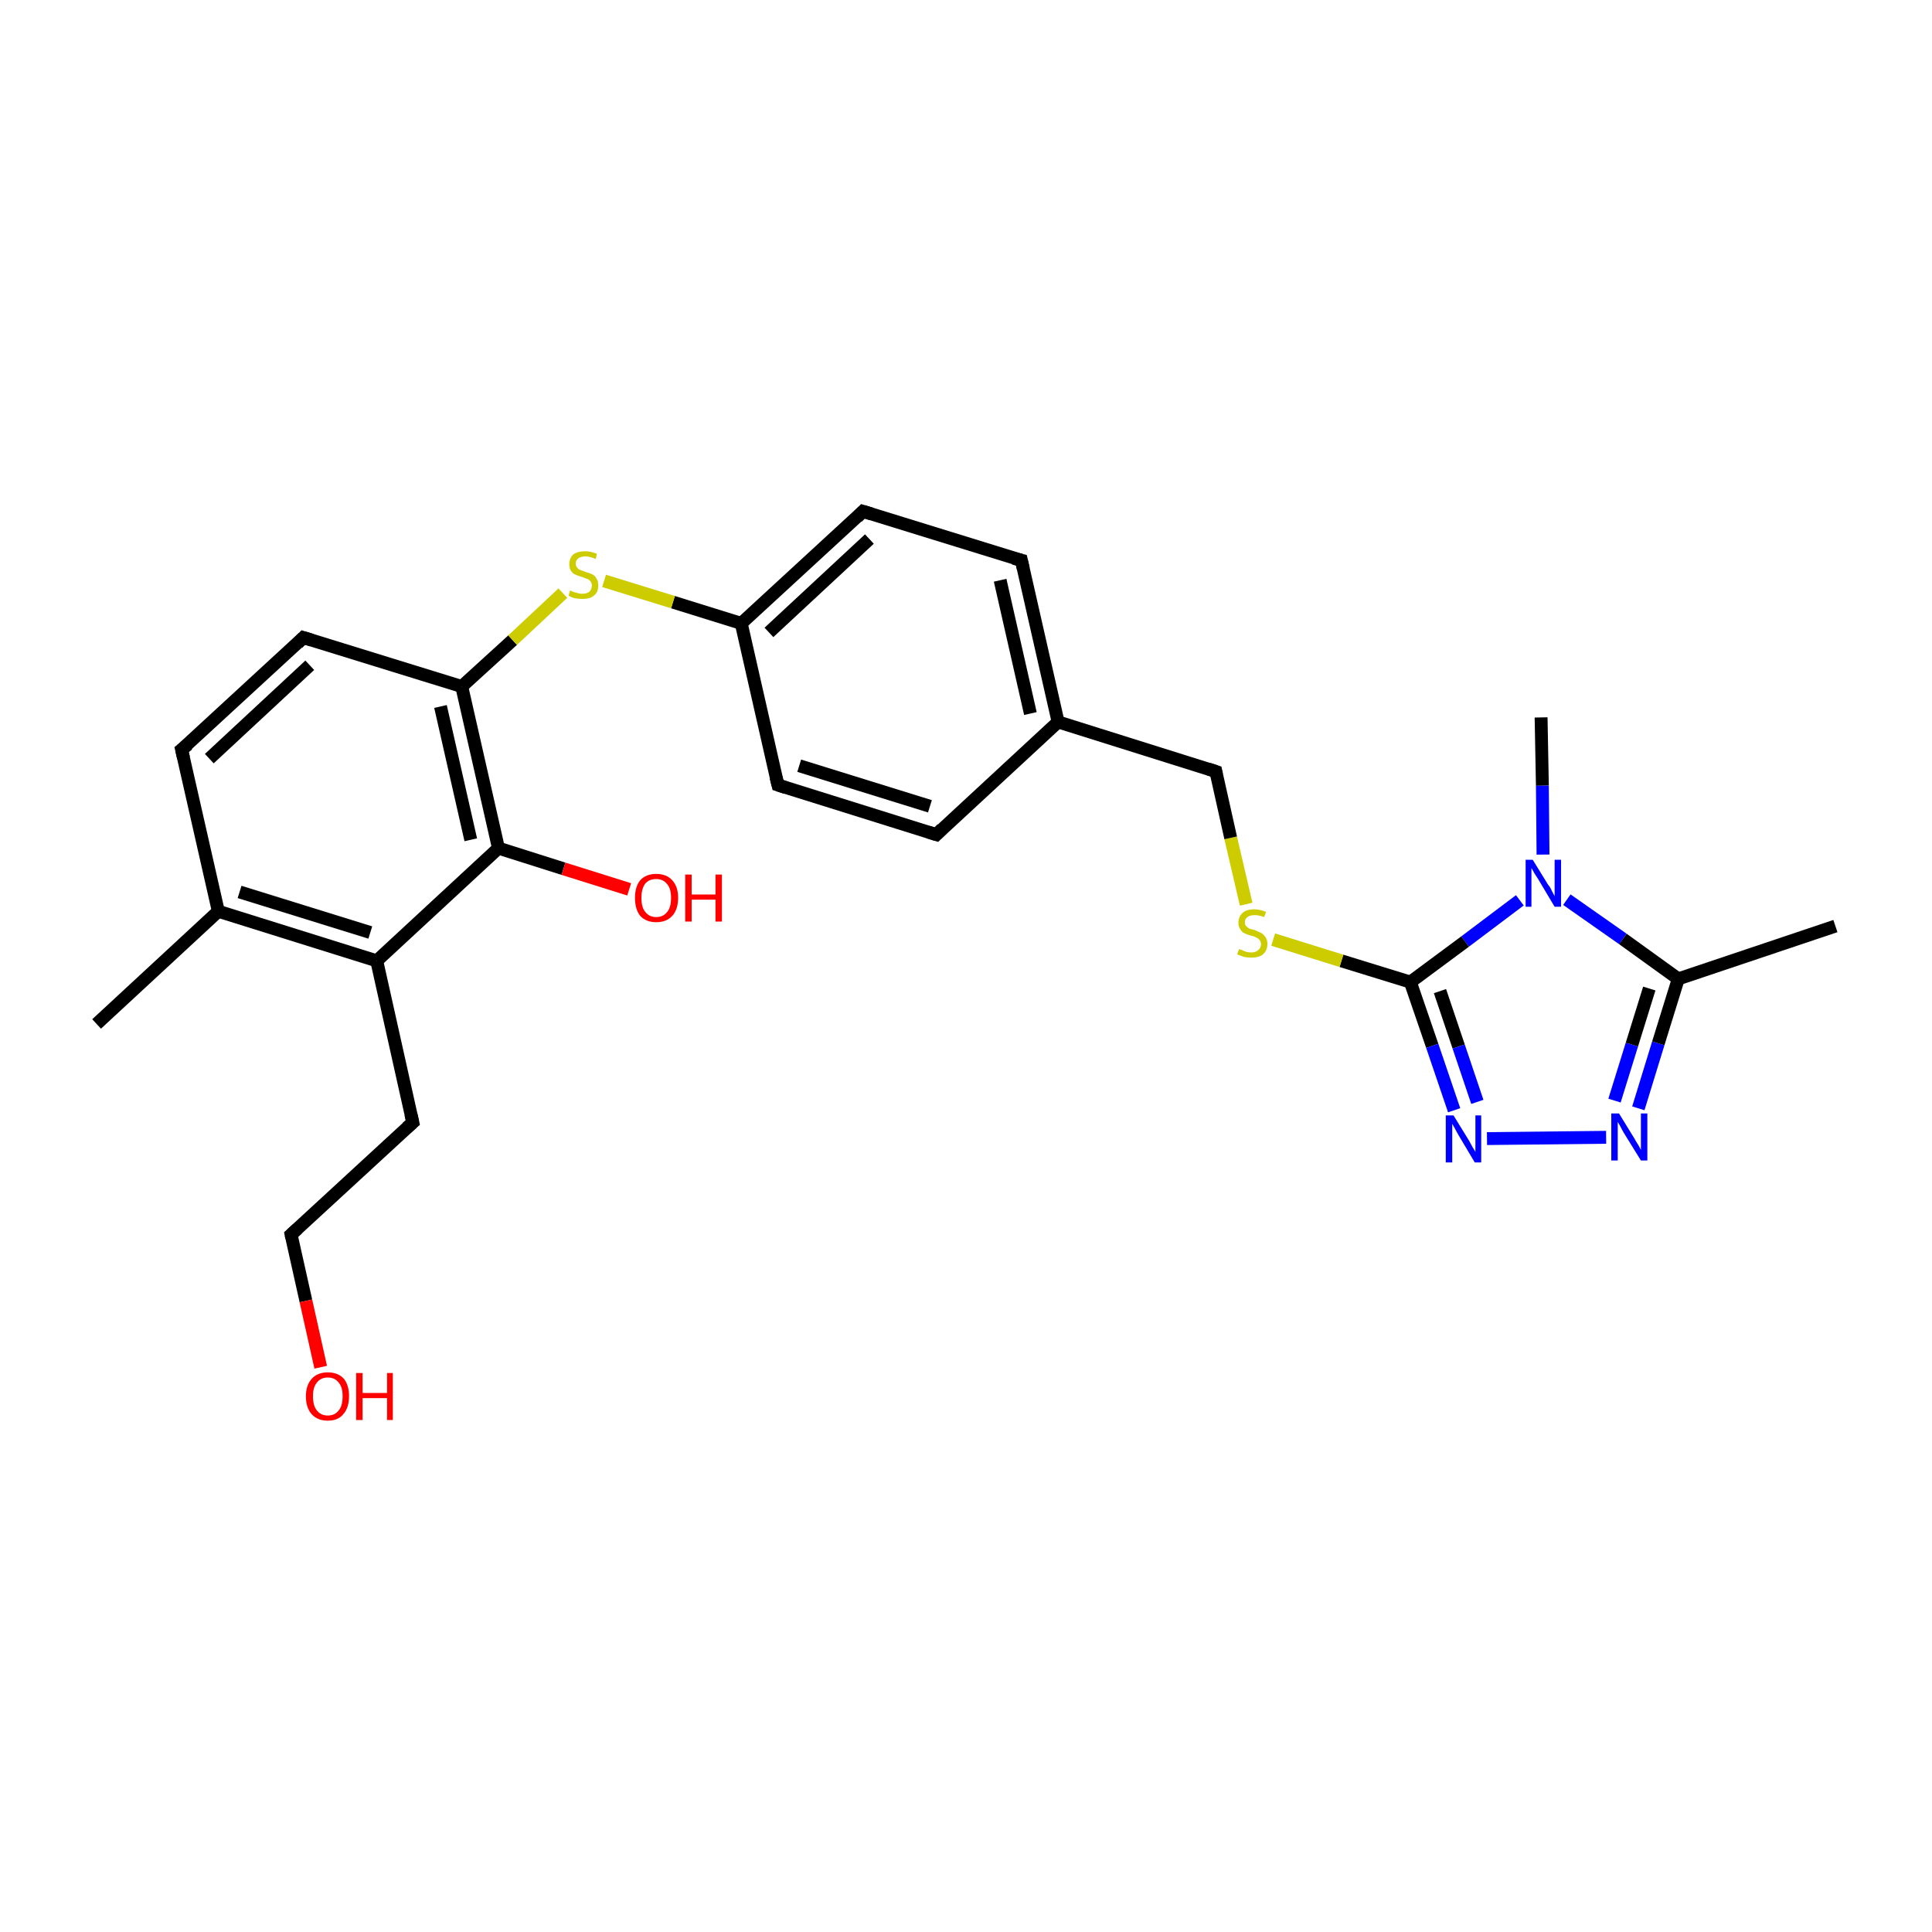 <?xml version='1.0' encoding='iso-8859-1'?>
<svg version='1.1' baseProfile='full'
              xmlns='http://www.w3.org/2000/svg'
                      xmlns:rdkit='http://www.rdkit.org/xml'
                      xmlns:xlink='http://www.w3.org/1999/xlink'
                  xml:space='preserve'
width='300px' height='300px' viewBox='0 0 300 300'>
<!-- END OF HEADER -->
<rect style='opacity:1.0;fill:#FFFFFF;stroke:none' width='300.0' height='300.0' x='0.0' y='0.0'> </rect>
<path class='bond-0 atom-0 atom-1' d='M 239.3,111.4 L 239.5,122.0' style='fill:none;fill-rule:evenodd;stroke:#000000;stroke-width:2.0px;stroke-linecap:butt;stroke-linejoin:miter;stroke-opacity:1' />
<path class='bond-0 atom-0 atom-1' d='M 239.5,122.0 L 239.6,132.7' style='fill:none;fill-rule:evenodd;stroke:#0000FF;stroke-width:2.0px;stroke-linecap:butt;stroke-linejoin:miter;stroke-opacity:1' />
<path class='bond-1 atom-1 atom-2' d='M 236.0,139.8 L 227.5,146.2' style='fill:none;fill-rule:evenodd;stroke:#0000FF;stroke-width:2.0px;stroke-linecap:butt;stroke-linejoin:miter;stroke-opacity:1' />
<path class='bond-1 atom-1 atom-2' d='M 227.5,146.2 L 219.0,152.5' style='fill:none;fill-rule:evenodd;stroke:#000000;stroke-width:2.0px;stroke-linecap:butt;stroke-linejoin:miter;stroke-opacity:1' />
<path class='bond-2 atom-1 atom-5' d='M 243.3,139.7 L 252.0,145.8' style='fill:none;fill-rule:evenodd;stroke:#0000FF;stroke-width:2.0px;stroke-linecap:butt;stroke-linejoin:miter;stroke-opacity:1' />
<path class='bond-2 atom-1 atom-5' d='M 252.0,145.8 L 260.6,152.0' style='fill:none;fill-rule:evenodd;stroke:#000000;stroke-width:2.0px;stroke-linecap:butt;stroke-linejoin:miter;stroke-opacity:1' />
<path class='bond-3 atom-2 atom-3' d='M 219.0,152.5 L 222.4,162.4' style='fill:none;fill-rule:evenodd;stroke:#000000;stroke-width:2.0px;stroke-linecap:butt;stroke-linejoin:miter;stroke-opacity:1' />
<path class='bond-3 atom-2 atom-3' d='M 222.4,162.4 L 225.8,172.4' style='fill:none;fill-rule:evenodd;stroke:#0000FF;stroke-width:2.0px;stroke-linecap:butt;stroke-linejoin:miter;stroke-opacity:1' />
<path class='bond-3 atom-2 atom-3' d='M 223.6,153.9 L 226.5,162.5' style='fill:none;fill-rule:evenodd;stroke:#000000;stroke-width:2.0px;stroke-linecap:butt;stroke-linejoin:miter;stroke-opacity:1' />
<path class='bond-3 atom-2 atom-3' d='M 226.5,162.5 L 229.4,171.1' style='fill:none;fill-rule:evenodd;stroke:#0000FF;stroke-width:2.0px;stroke-linecap:butt;stroke-linejoin:miter;stroke-opacity:1' />
<path class='bond-4 atom-2 atom-18' d='M 219.0,152.5 L 208.3,149.2' style='fill:none;fill-rule:evenodd;stroke:#000000;stroke-width:2.0px;stroke-linecap:butt;stroke-linejoin:miter;stroke-opacity:1' />
<path class='bond-4 atom-2 atom-18' d='M 208.3,149.2 L 197.7,145.9' style='fill:none;fill-rule:evenodd;stroke:#CCCC00;stroke-width:2.0px;stroke-linecap:butt;stroke-linejoin:miter;stroke-opacity:1' />
<path class='bond-5 atom-3 atom-4' d='M 230.9,176.8 L 249.4,176.6' style='fill:none;fill-rule:evenodd;stroke:#0000FF;stroke-width:2.0px;stroke-linecap:butt;stroke-linejoin:miter;stroke-opacity:1' />
<path class='bond-6 atom-4 atom-5' d='M 254.4,172.1 L 257.5,162.0' style='fill:none;fill-rule:evenodd;stroke:#0000FF;stroke-width:2.0px;stroke-linecap:butt;stroke-linejoin:miter;stroke-opacity:1' />
<path class='bond-6 atom-4 atom-5' d='M 257.5,162.0 L 260.6,152.0' style='fill:none;fill-rule:evenodd;stroke:#000000;stroke-width:2.0px;stroke-linecap:butt;stroke-linejoin:miter;stroke-opacity:1' />
<path class='bond-6 atom-4 atom-5' d='M 250.7,170.9 L 253.4,162.2' style='fill:none;fill-rule:evenodd;stroke:#0000FF;stroke-width:2.0px;stroke-linecap:butt;stroke-linejoin:miter;stroke-opacity:1' />
<path class='bond-6 atom-4 atom-5' d='M 253.4,162.2 L 256.1,153.5' style='fill:none;fill-rule:evenodd;stroke:#000000;stroke-width:2.0px;stroke-linecap:butt;stroke-linejoin:miter;stroke-opacity:1' />
<path class='bond-7 atom-5 atom-6' d='M 260.6,152.0 L 285.0,143.8' style='fill:none;fill-rule:evenodd;stroke:#000000;stroke-width:2.0px;stroke-linecap:butt;stroke-linejoin:miter;stroke-opacity:1' />
<path class='bond-8 atom-7 atom-8' d='M 45.2,191.7 L 47.5,202.0' style='fill:none;fill-rule:evenodd;stroke:#000000;stroke-width:2.0px;stroke-linecap:butt;stroke-linejoin:miter;stroke-opacity:1' />
<path class='bond-8 atom-7 atom-8' d='M 47.5,202.0 L 49.8,212.3' style='fill:none;fill-rule:evenodd;stroke:#FF0000;stroke-width:2.0px;stroke-linecap:butt;stroke-linejoin:miter;stroke-opacity:1' />
<path class='bond-9 atom-7 atom-9' d='M 45.2,191.7 L 64.1,174.3' style='fill:none;fill-rule:evenodd;stroke:#000000;stroke-width:2.0px;stroke-linecap:butt;stroke-linejoin:miter;stroke-opacity:1' />
<path class='bond-10 atom-9 atom-10' d='M 64.1,174.3 L 58.5,149.2' style='fill:none;fill-rule:evenodd;stroke:#000000;stroke-width:2.0px;stroke-linecap:butt;stroke-linejoin:miter;stroke-opacity:1' />
<path class='bond-11 atom-10 atom-11' d='M 58.5,149.2 L 33.9,141.5' style='fill:none;fill-rule:evenodd;stroke:#000000;stroke-width:2.0px;stroke-linecap:butt;stroke-linejoin:miter;stroke-opacity:1' />
<path class='bond-11 atom-10 atom-11' d='M 57.5,144.8 L 37.2,138.5' style='fill:none;fill-rule:evenodd;stroke:#000000;stroke-width:2.0px;stroke-linecap:butt;stroke-linejoin:miter;stroke-opacity:1' />
<path class='bond-12 atom-10 atom-15' d='M 58.5,149.2 L 77.4,131.7' style='fill:none;fill-rule:evenodd;stroke:#000000;stroke-width:2.0px;stroke-linecap:butt;stroke-linejoin:miter;stroke-opacity:1' />
<path class='bond-13 atom-11 atom-12' d='M 33.9,141.5 L 28.2,116.4' style='fill:none;fill-rule:evenodd;stroke:#000000;stroke-width:2.0px;stroke-linecap:butt;stroke-linejoin:miter;stroke-opacity:1' />
<path class='bond-14 atom-11 atom-17' d='M 33.9,141.5 L 15.0,159.0' style='fill:none;fill-rule:evenodd;stroke:#000000;stroke-width:2.0px;stroke-linecap:butt;stroke-linejoin:miter;stroke-opacity:1' />
<path class='bond-15 atom-12 atom-13' d='M 28.2,116.4 L 47.1,99.0' style='fill:none;fill-rule:evenodd;stroke:#000000;stroke-width:2.0px;stroke-linecap:butt;stroke-linejoin:miter;stroke-opacity:1' />
<path class='bond-15 atom-12 atom-13' d='M 32.5,117.8 L 48.1,103.3' style='fill:none;fill-rule:evenodd;stroke:#000000;stroke-width:2.0px;stroke-linecap:butt;stroke-linejoin:miter;stroke-opacity:1' />
<path class='bond-16 atom-13 atom-14' d='M 47.1,99.0 L 71.7,106.6' style='fill:none;fill-rule:evenodd;stroke:#000000;stroke-width:2.0px;stroke-linecap:butt;stroke-linejoin:miter;stroke-opacity:1' />
<path class='bond-17 atom-14 atom-15' d='M 71.7,106.6 L 77.4,131.7' style='fill:none;fill-rule:evenodd;stroke:#000000;stroke-width:2.0px;stroke-linecap:butt;stroke-linejoin:miter;stroke-opacity:1' />
<path class='bond-17 atom-14 atom-15' d='M 68.4,109.7 L 73.1,130.4' style='fill:none;fill-rule:evenodd;stroke:#000000;stroke-width:2.0px;stroke-linecap:butt;stroke-linejoin:miter;stroke-opacity:1' />
<path class='bond-18 atom-14 atom-26' d='M 71.7,106.6 L 79.6,99.4' style='fill:none;fill-rule:evenodd;stroke:#000000;stroke-width:2.0px;stroke-linecap:butt;stroke-linejoin:miter;stroke-opacity:1' />
<path class='bond-18 atom-14 atom-26' d='M 79.6,99.4 L 87.4,92.1' style='fill:none;fill-rule:evenodd;stroke:#CCCC00;stroke-width:2.0px;stroke-linecap:butt;stroke-linejoin:miter;stroke-opacity:1' />
<path class='bond-19 atom-15 atom-16' d='M 77.4,131.7 L 87.5,134.9' style='fill:none;fill-rule:evenodd;stroke:#000000;stroke-width:2.0px;stroke-linecap:butt;stroke-linejoin:miter;stroke-opacity:1' />
<path class='bond-19 atom-15 atom-16' d='M 87.5,134.9 L 97.7,138.1' style='fill:none;fill-rule:evenodd;stroke:#FF0000;stroke-width:2.0px;stroke-linecap:butt;stroke-linejoin:miter;stroke-opacity:1' />
<path class='bond-20 atom-18 atom-19' d='M 193.5,140.4 L 191.1,130.1' style='fill:none;fill-rule:evenodd;stroke:#CCCC00;stroke-width:2.0px;stroke-linecap:butt;stroke-linejoin:miter;stroke-opacity:1' />
<path class='bond-20 atom-18 atom-19' d='M 191.1,130.1 L 188.8,119.8' style='fill:none;fill-rule:evenodd;stroke:#000000;stroke-width:2.0px;stroke-linecap:butt;stroke-linejoin:miter;stroke-opacity:1' />
<path class='bond-21 atom-19 atom-20' d='M 188.8,119.8 L 164.3,112.1' style='fill:none;fill-rule:evenodd;stroke:#000000;stroke-width:2.0px;stroke-linecap:butt;stroke-linejoin:miter;stroke-opacity:1' />
<path class='bond-22 atom-20 atom-21' d='M 164.3,112.1 L 158.6,87.0' style='fill:none;fill-rule:evenodd;stroke:#000000;stroke-width:2.0px;stroke-linecap:butt;stroke-linejoin:miter;stroke-opacity:1' />
<path class='bond-22 atom-20 atom-21' d='M 160.0,110.8 L 155.3,90.1' style='fill:none;fill-rule:evenodd;stroke:#000000;stroke-width:2.0px;stroke-linecap:butt;stroke-linejoin:miter;stroke-opacity:1' />
<path class='bond-23 atom-20 atom-25' d='M 164.3,112.1 L 145.4,129.6' style='fill:none;fill-rule:evenodd;stroke:#000000;stroke-width:2.0px;stroke-linecap:butt;stroke-linejoin:miter;stroke-opacity:1' />
<path class='bond-24 atom-21 atom-22' d='M 158.6,87.0 L 134.0,79.4' style='fill:none;fill-rule:evenodd;stroke:#000000;stroke-width:2.0px;stroke-linecap:butt;stroke-linejoin:miter;stroke-opacity:1' />
<path class='bond-25 atom-22 atom-23' d='M 134.0,79.4 L 115.1,96.8' style='fill:none;fill-rule:evenodd;stroke:#000000;stroke-width:2.0px;stroke-linecap:butt;stroke-linejoin:miter;stroke-opacity:1' />
<path class='bond-25 atom-22 atom-23' d='M 135.0,83.7 L 119.4,98.2' style='fill:none;fill-rule:evenodd;stroke:#000000;stroke-width:2.0px;stroke-linecap:butt;stroke-linejoin:miter;stroke-opacity:1' />
<path class='bond-26 atom-23 atom-24' d='M 115.1,96.8 L 120.8,121.9' style='fill:none;fill-rule:evenodd;stroke:#000000;stroke-width:2.0px;stroke-linecap:butt;stroke-linejoin:miter;stroke-opacity:1' />
<path class='bond-27 atom-23 atom-26' d='M 115.1,96.8 L 104.5,93.5' style='fill:none;fill-rule:evenodd;stroke:#000000;stroke-width:2.0px;stroke-linecap:butt;stroke-linejoin:miter;stroke-opacity:1' />
<path class='bond-27 atom-23 atom-26' d='M 104.5,93.5 L 93.8,90.2' style='fill:none;fill-rule:evenodd;stroke:#CCCC00;stroke-width:2.0px;stroke-linecap:butt;stroke-linejoin:miter;stroke-opacity:1' />
<path class='bond-28 atom-24 atom-25' d='M 120.8,121.9 L 145.4,129.6' style='fill:none;fill-rule:evenodd;stroke:#000000;stroke-width:2.0px;stroke-linecap:butt;stroke-linejoin:miter;stroke-opacity:1' />
<path class='bond-28 atom-24 atom-25' d='M 124.1,118.9 L 144.4,125.2' style='fill:none;fill-rule:evenodd;stroke:#000000;stroke-width:2.0px;stroke-linecap:butt;stroke-linejoin:miter;stroke-opacity:1' />
<path d='M 45.3,192.2 L 45.2,191.7 L 46.2,190.8' style='fill:none;stroke:#000000;stroke-width:2.0px;stroke-linecap:butt;stroke-linejoin:miter;stroke-opacity:1;' />
<path d='M 63.2,175.1 L 64.1,174.3 L 63.8,173.0' style='fill:none;stroke:#000000;stroke-width:2.0px;stroke-linecap:butt;stroke-linejoin:miter;stroke-opacity:1;' />
<path d='M 28.5,117.7 L 28.2,116.4 L 29.2,115.6' style='fill:none;stroke:#000000;stroke-width:2.0px;stroke-linecap:butt;stroke-linejoin:miter;stroke-opacity:1;' />
<path d='M 46.2,99.9 L 47.1,99.0 L 48.4,99.4' style='fill:none;stroke:#000000;stroke-width:2.0px;stroke-linecap:butt;stroke-linejoin:miter;stroke-opacity:1;' />
<path d='M 188.9,120.3 L 188.8,119.8 L 187.6,119.4' style='fill:none;stroke:#000000;stroke-width:2.0px;stroke-linecap:butt;stroke-linejoin:miter;stroke-opacity:1;' />
<path d='M 158.9,88.3 L 158.6,87.0 L 157.4,86.7' style='fill:none;stroke:#000000;stroke-width:2.0px;stroke-linecap:butt;stroke-linejoin:miter;stroke-opacity:1;' />
<path d='M 135.3,79.8 L 134.0,79.4 L 133.1,80.3' style='fill:none;stroke:#000000;stroke-width:2.0px;stroke-linecap:butt;stroke-linejoin:miter;stroke-opacity:1;' />
<path d='M 120.5,120.7 L 120.8,121.9 L 122.0,122.3' style='fill:none;stroke:#000000;stroke-width:2.0px;stroke-linecap:butt;stroke-linejoin:miter;stroke-opacity:1;' />
<path d='M 146.3,128.7 L 145.4,129.6 L 144.1,129.2' style='fill:none;stroke:#000000;stroke-width:2.0px;stroke-linecap:butt;stroke-linejoin:miter;stroke-opacity:1;' />
<path class='atom-1' d='M 238.0 133.5
L 240.4 137.4
Q 240.7 137.7, 241.0 138.4
Q 241.4 139.1, 241.4 139.2
L 241.4 133.5
L 242.4 133.5
L 242.4 140.8
L 241.4 140.8
L 238.9 136.6
Q 238.6 136.1, 238.2 135.5
Q 237.9 134.9, 237.8 134.8
L 237.8 140.8
L 236.9 140.8
L 236.9 133.5
L 238.0 133.5
' fill='#0000FF'/>
<path class='atom-3' d='M 225.7 173.2
L 228.1 177.1
Q 228.3 177.5, 228.7 178.2
Q 229.1 178.8, 229.1 178.9
L 229.1 173.2
L 230.0 173.2
L 230.0 180.5
L 229.0 180.5
L 226.5 176.3
Q 226.2 175.8, 225.9 175.2
Q 225.6 174.7, 225.5 174.5
L 225.5 180.5
L 224.5 180.5
L 224.5 173.2
L 225.7 173.2
' fill='#0000FF'/>
<path class='atom-4' d='M 251.4 172.9
L 253.8 176.8
Q 254.0 177.2, 254.4 177.8
Q 254.8 178.5, 254.8 178.6
L 254.8 172.9
L 255.8 172.9
L 255.8 180.2
L 254.8 180.2
L 252.2 176.0
Q 251.9 175.5, 251.6 174.9
Q 251.3 174.4, 251.2 174.2
L 251.2 180.2
L 250.2 180.2
L 250.2 172.9
L 251.4 172.9
' fill='#0000FF'/>
<path class='atom-8' d='M 47.5 216.8
Q 47.5 215.1, 48.4 214.1
Q 49.3 213.1, 50.9 213.1
Q 52.5 213.1, 53.4 214.1
Q 54.2 215.1, 54.2 216.8
Q 54.2 218.6, 53.3 219.6
Q 52.5 220.6, 50.9 220.6
Q 49.3 220.6, 48.4 219.6
Q 47.5 218.6, 47.5 216.8
M 50.9 219.8
Q 52.0 219.8, 52.6 219.0
Q 53.2 218.3, 53.2 216.8
Q 53.2 215.4, 52.6 214.7
Q 52.0 213.9, 50.9 213.9
Q 49.8 213.9, 49.2 214.7
Q 48.6 215.4, 48.6 216.8
Q 48.6 218.3, 49.2 219.0
Q 49.8 219.8, 50.9 219.8
' fill='#FF0000'/>
<path class='atom-8' d='M 55.3 213.2
L 56.3 213.2
L 56.3 216.3
L 60.1 216.3
L 60.1 213.2
L 61.0 213.2
L 61.0 220.5
L 60.1 220.5
L 60.1 217.1
L 56.3 217.1
L 56.3 220.5
L 55.3 220.5
L 55.3 213.2
' fill='#FF0000'/>
<path class='atom-16' d='M 98.6 139.4
Q 98.6 137.7, 99.4 136.7
Q 100.3 135.7, 101.9 135.7
Q 103.5 135.7, 104.4 136.7
Q 105.3 137.7, 105.3 139.4
Q 105.3 141.2, 104.4 142.2
Q 103.5 143.2, 101.9 143.2
Q 100.3 143.2, 99.4 142.2
Q 98.6 141.2, 98.6 139.4
M 101.9 142.4
Q 103.0 142.4, 103.6 141.6
Q 104.2 140.9, 104.2 139.4
Q 104.2 138.0, 103.6 137.3
Q 103.0 136.5, 101.9 136.5
Q 100.8 136.5, 100.2 137.2
Q 99.6 138.0, 99.6 139.4
Q 99.6 140.9, 100.2 141.6
Q 100.8 142.4, 101.9 142.4
' fill='#FF0000'/>
<path class='atom-16' d='M 106.4 135.8
L 107.4 135.8
L 107.4 138.9
L 111.1 138.9
L 111.1 135.8
L 112.1 135.8
L 112.1 143.1
L 111.1 143.1
L 111.1 139.7
L 107.4 139.7
L 107.4 143.1
L 106.4 143.1
L 106.4 135.8
' fill='#FF0000'/>
<path class='atom-18' d='M 192.4 147.4
Q 192.5 147.4, 192.8 147.5
Q 193.2 147.7, 193.5 147.8
Q 193.9 147.9, 194.3 147.9
Q 195.0 147.9, 195.4 147.5
Q 195.8 147.2, 195.8 146.6
Q 195.8 146.2, 195.6 146.0
Q 195.4 145.7, 195.1 145.6
Q 194.8 145.4, 194.3 145.3
Q 193.6 145.1, 193.2 144.9
Q 192.8 144.7, 192.6 144.3
Q 192.3 143.9, 192.3 143.3
Q 192.3 142.4, 192.9 141.8
Q 193.5 141.2, 194.8 141.2
Q 195.6 141.2, 196.6 141.6
L 196.3 142.4
Q 195.5 142.1, 194.8 142.1
Q 194.1 142.1, 193.7 142.4
Q 193.3 142.7, 193.3 143.2
Q 193.3 143.6, 193.5 143.8
Q 193.7 144.0, 194.0 144.2
Q 194.3 144.3, 194.8 144.4
Q 195.5 144.7, 195.9 144.9
Q 196.2 145.1, 196.5 145.5
Q 196.8 145.9, 196.8 146.6
Q 196.8 147.6, 196.1 148.2
Q 195.5 148.7, 194.3 148.7
Q 193.7 148.7, 193.2 148.6
Q 192.7 148.4, 192.1 148.2
L 192.4 147.4
' fill='#CCCC00'/>
<path class='atom-26' d='M 88.5 91.7
Q 88.6 91.7, 89.0 91.9
Q 89.3 92.0, 89.7 92.1
Q 90.0 92.2, 90.4 92.2
Q 91.1 92.2, 91.5 91.9
Q 91.9 91.5, 91.9 90.9
Q 91.9 90.5, 91.7 90.3
Q 91.5 90.0, 91.2 89.9
Q 90.9 89.8, 90.4 89.6
Q 89.7 89.4, 89.3 89.2
Q 89.0 89.1, 88.7 88.7
Q 88.4 88.3, 88.4 87.6
Q 88.4 86.7, 89.0 86.1
Q 89.7 85.6, 90.9 85.6
Q 91.7 85.6, 92.7 86.0
L 92.5 86.8
Q 91.6 86.4, 90.9 86.4
Q 90.2 86.4, 89.8 86.7
Q 89.4 87.0, 89.4 87.5
Q 89.4 87.9, 89.6 88.1
Q 89.8 88.4, 90.1 88.5
Q 90.4 88.6, 90.9 88.8
Q 91.6 89.0, 92.0 89.2
Q 92.4 89.4, 92.6 89.8
Q 92.9 90.2, 92.9 90.9
Q 92.9 92.0, 92.2 92.5
Q 91.6 93.0, 90.5 93.0
Q 89.8 93.0, 89.3 92.9
Q 88.8 92.8, 88.3 92.5
L 88.5 91.7
' fill='#CCCC00'/>
</svg>
